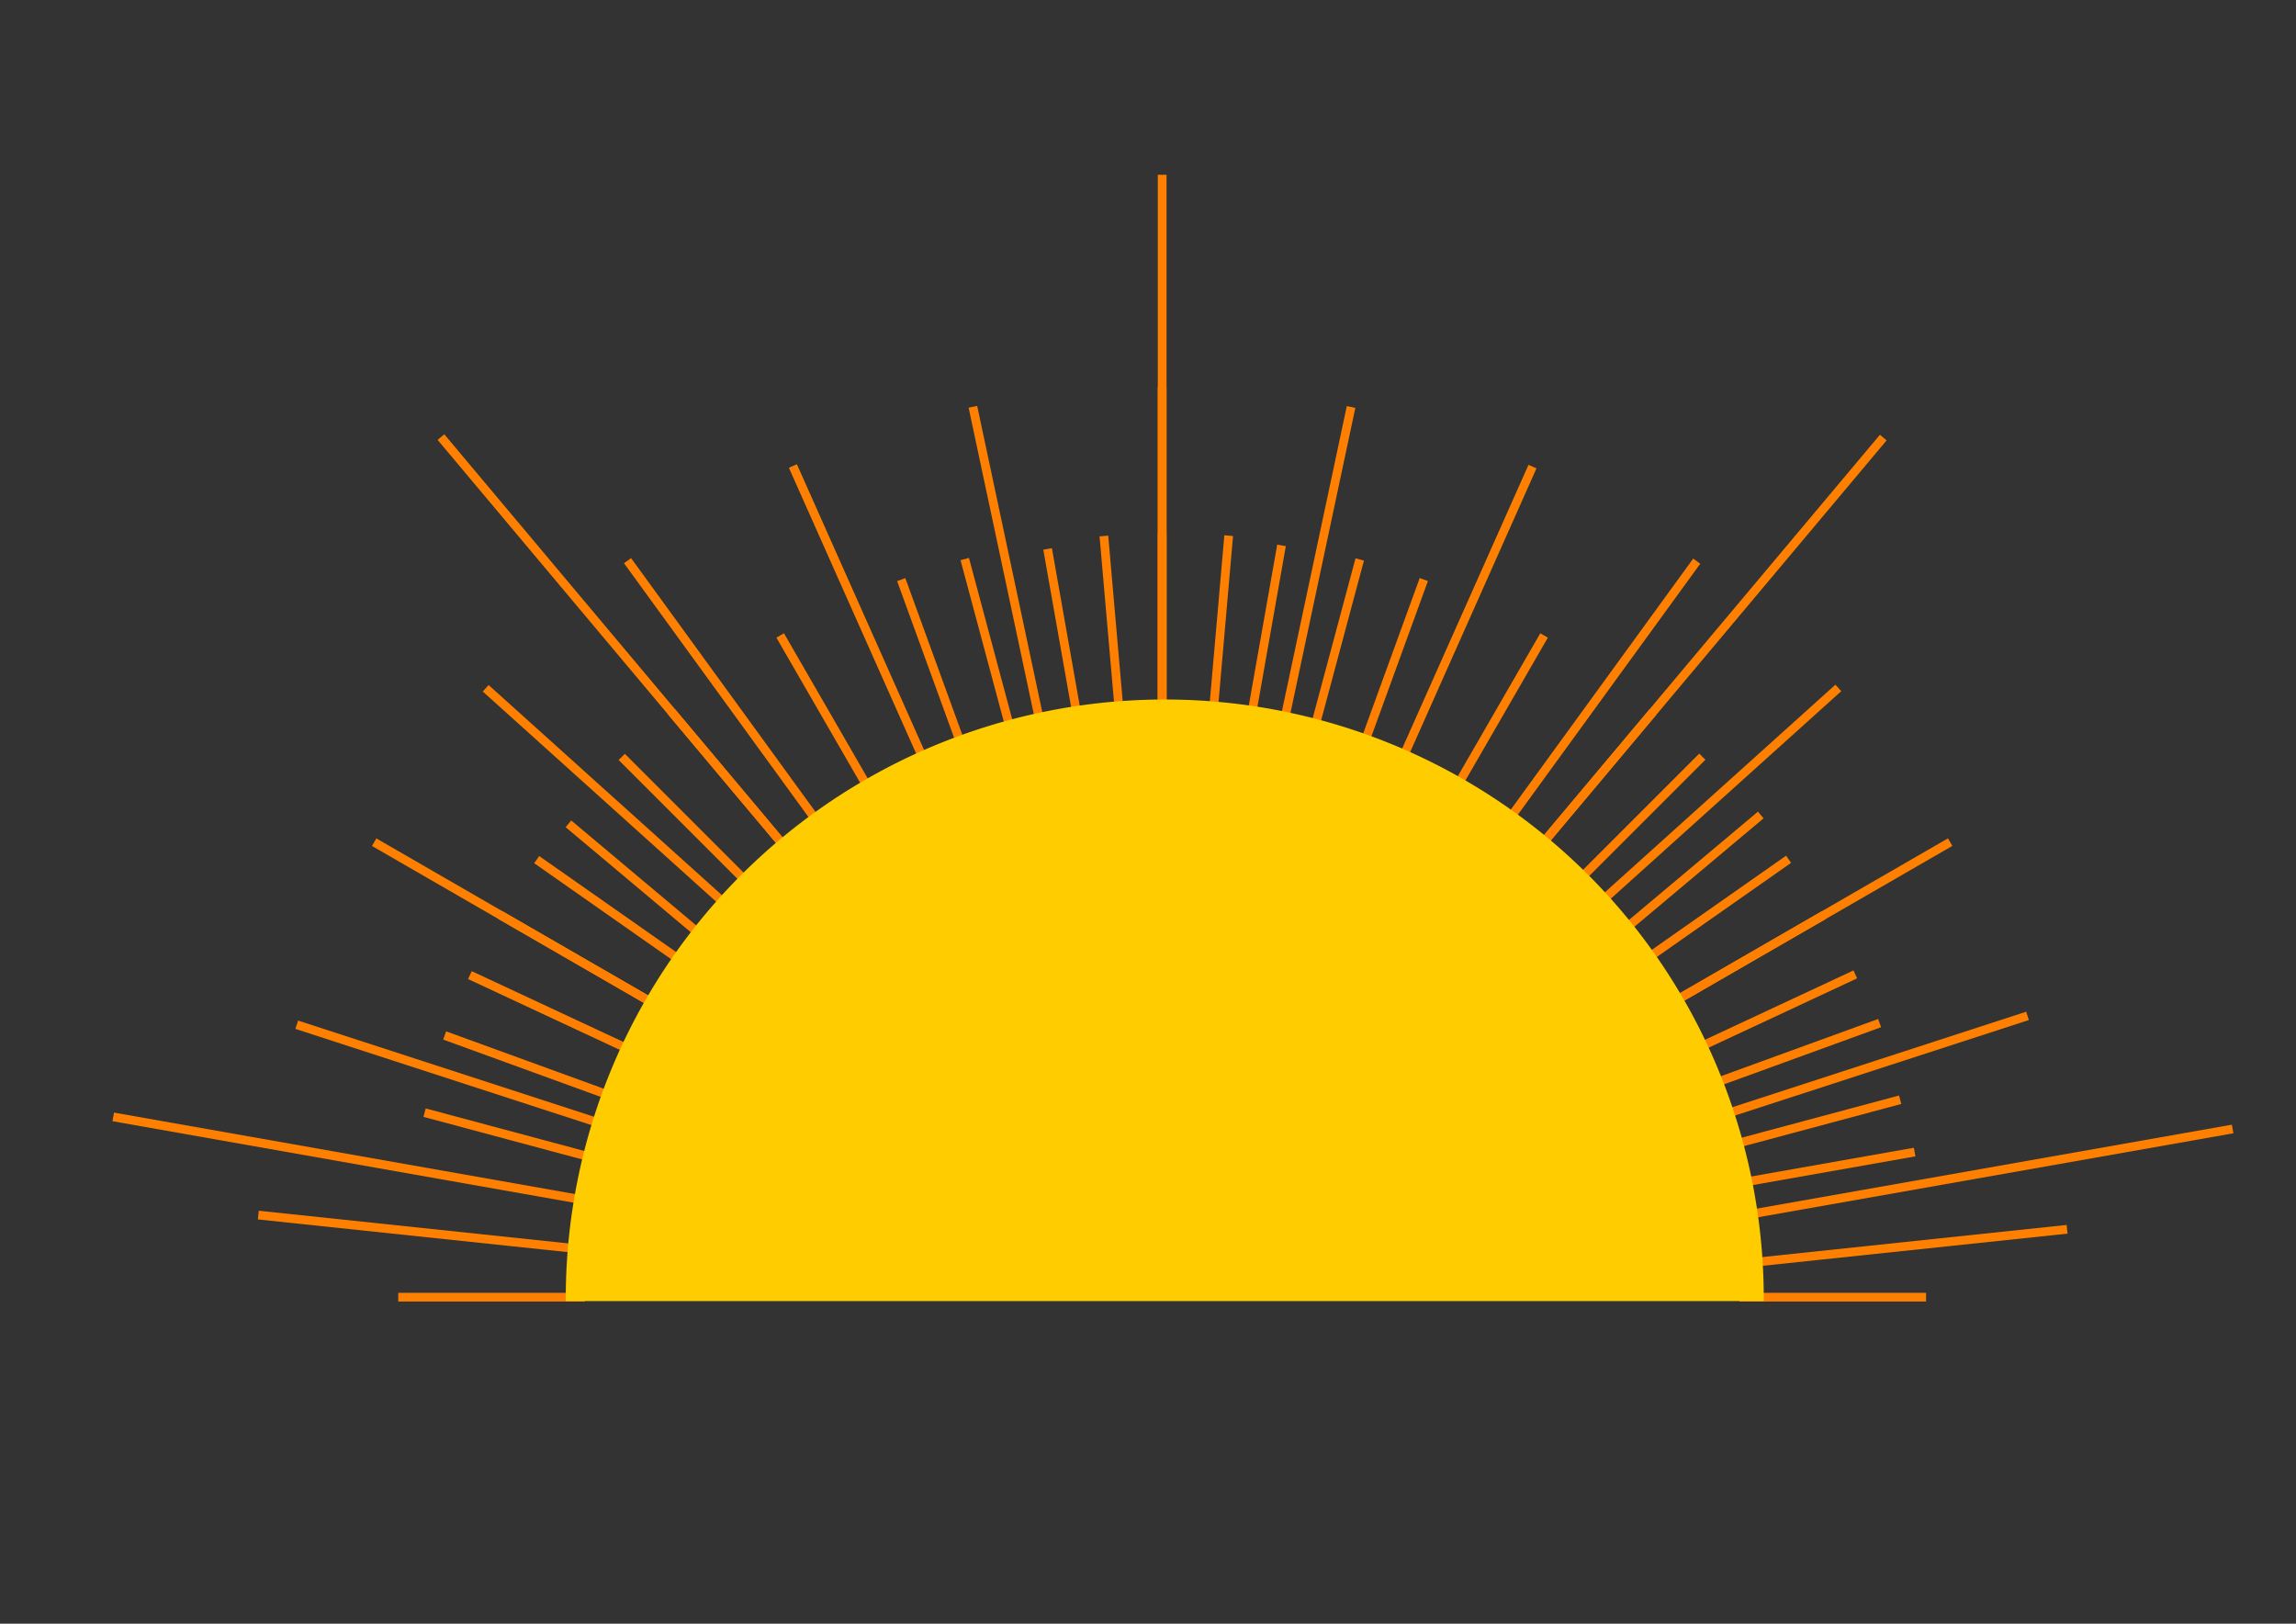 <?xml version="1.0" encoding="UTF-8" standalone="no"?>
<!-- Created with Inkscape (http://www.inkscape.org/) -->

<!-- 
Artwork by John Samuel. 
This work is licensed under a Creative Commons Attribution-ShareAlike 4.0 International License. 
-->

<svg
   xmlns:dc="http://purl.org/dc/elements/1.1/"
   xmlns:cc="http://creativecommons.org/ns#"
   xmlns:rdf="http://www.w3.org/1999/02/22-rdf-syntax-ns#"
   xmlns:svg="http://www.w3.org/2000/svg"
   xmlns="http://www.w3.org/2000/svg"
   xmlns:xlink="http://www.w3.org/1999/xlink"
   xmlns:sodipodi="http://sodipodi.sourceforge.net/DTD/sodipodi-0.dtd"
   xmlns:inkscape="http://www.inkscape.org/namespaces/inkscape"
   width="297mm"
   height="210mm"
   viewBox="0 0 1052.362 744.094"
   id="svg2"
   version="1.1"
   inkscape:version="0.91 r13725"
   sodipodi:docname="sunset.svg">
  <rect x="0" y="0" width="1052.362" height="744.094" fill="#333333" stroke="none"/>
  <defs
     id="defs4">
    <inkscape:path-effect
       effect="spiro"
       id="path-effect4409"
       is_visible="true" />
    <inkscape:path-effect
       effect="spiro"
       id="path-effect4405"
       is_visible="true" />
    <inkscape:path-effect
       effect="spiro"
       id="path-effect4401"
       is_visible="true" />
    <inkscape:path-effect
       effect="spiro"
       id="path-effect4397"
       is_visible="true" />
    <inkscape:path-effect
       effect="spiro"
       id="path-effect4393"
       is_visible="true" />
    <inkscape:path-effect
       effect="spiro"
       id="path-effect4389"
       is_visible="true" />
    <inkscape:path-effect
       effect="spiro"
       id="path-effect4385"
       is_visible="true" />
    <inkscape:path-effect
       effect="spiro"
       id="path-effect4380"
       is_visible="true" />
    <inkscape:path-effect
       effect="spiro"
       id="path-effect4376"
       is_visible="true" />
    <inkscape:path-effect
       effect="spiro"
       id="path-effect4372"
       is_visible="true" />
    <inkscape:path-effect
       effect="spiro"
       id="path-effect4368"
       is_visible="true" />
    <inkscape:path-effect
       effect="spiro"
       id="path-effect4364"
       is_visible="true" />
    <inkscape:path-effect
       is_visible="true"
       id="path-effect4342"
       effect="spiro" />
    <inkscape:path-effect
       effect="spiro"
       id="path-effect4338"
       is_visible="true" />
    <inkscape:path-effect
       effect="spiro"
       id="path-effect4334"
       is_visible="true" />
    <inkscape:path-effect
       effect="spiro"
       id="path-effect4330"
       is_visible="true" />
    <inkscape:path-effect
       effect="spiro"
       id="path-effect4326"
       is_visible="true" />
    <inkscape:path-effect
       effect="spiro"
       id="path-effect4322"
       is_visible="true" />
    <inkscape:path-effect
       effect="spiro"
       id="path-effect4318"
       is_visible="true" />
    <inkscape:path-effect
       effect="spiro"
       id="path-effect4314"
       is_visible="true" />
    <inkscape:path-effect
       effect="spiro"
       id="path-effect4310"
       is_visible="true" />
    <inkscape:path-effect
       effect="spiro"
       id="path-effect4306"
       is_visible="true" />
    <inkscape:path-effect
       effect="spiro"
       id="path-effect4302"
       is_visible="true" />
    <inkscape:path-effect
       effect="spiro"
       id="path-effect4298"
       is_visible="true" />
    <inkscape:path-effect
       effect="spiro"
       id="path-effect4294"
       is_visible="true" />
    <inkscape:path-effect
       effect="spiro"
       id="path-effect4290"
       is_visible="true" />
    <inkscape:path-effect
       effect="spiro"
       id="path-effect4253"
       is_visible="true" />
    <inkscape:path-effect
       effect="spiro"
       id="path-effect4249"
       is_visible="true" />
    <inkscape:path-effect
       effect="spiro"
       id="path-effect4245"
       is_visible="true" />
    <inkscape:path-effect
       effect="spiro"
       id="path-effect4241"
       is_visible="true" />
    <inkscape:path-effect
       effect="spiro"
       id="path-effect4237"
       is_visible="true" />
    <inkscape:path-effect
       effect="spiro"
       id="path-effect4233"
       is_visible="true" />
    <inkscape:path-effect
       effect="spiro"
       id="path-effect4229"
       is_visible="true" />
    <inkscape:path-effect
       effect="spiro"
       id="path-effect4225"
       is_visible="true" />
    <inkscape:path-effect
       effect="spiro"
       id="path-effect4221"
       is_visible="true" />
    <inkscape:path-effect
       effect="spiro"
       id="path-effect4217"
       is_visible="true" />
    <inkscape:path-effect
       effect="spiro"
       id="path-effect4213"
       is_visible="true" />
    <inkscape:path-effect
       effect="spiro"
       id="path-effect4406"
       is_visible="true" />
    <inkscape:path-effect
       effect="spiro"
       id="path-effect4384"
       is_visible="true" />
    <inkscape:path-effect
       effect="spiro"
       id="path-effect4273"
       is_visible="true" />
    <inkscape:path-effect
       effect="spiro"
       id="path-effect4267"
       is_visible="true" />
    <inkscape:path-effect
       effect="spiro"
       id="path-effect4263"
       is_visible="true" />
    <inkscape:path-effect
       effect="spiro"
       id="path-effect4259"
       is_visible="true" />
    <inkscape:path-effect
       effect="spiro"
       id="path-effect4384-6"
       is_visible="true" />
    <inkscape:path-effect
       effect="spiro"
       id="path-effect4384-3"
       is_visible="true" />
    <inkscape:path-effect
       effect="spiro"
       id="path-effect4384-3-8"
       is_visible="true" />
    <inkscape:path-effect
       effect="spiro"
       id="path-effect4384-3-6"
       is_visible="true" />
  </defs>
  <sodipodi:namedview
     id="base"
     pagecolor="#ffffff"
     bordercolor="#666666"
     borderopacity="1.0"
     inkscape:pageopacity="0.0"
     inkscape:pageshadow="2"
     inkscape:zoom="0.89702955"
     inkscape:cx="536.75414"
     inkscape:cy="372.04724"
     inkscape:document-units="px"
     inkscape:current-layer="layer1"
     showgrid="false"
     inkscape:window-width="1600"
     inkscape:window-height="871"
     inkscape:window-x="0"
     inkscape:window-y="0"
     inkscape:window-maximized="1"
     showguides="false"
     inkscape:guide-bbox="true">
    <sodipodi:guide
       position="388.71,356.452"
       orientation="0,1"
       id="guide4452" />
    <sodipodi:guide
       position="529.032,41.935"
       orientation="1,0"
       id="guide4454" />
    <sodipodi:guide
       position="-230.645,440.323"
       orientation="1,0"
       id="guide4472" />
    <sodipodi:guide
       position="530.659,356.452"
       orientation="1.2246468e-16,-1"
       id="guide4492" />
  </sodipodi:namedview>
  <g
     inkscape:label="Layer 1"
     inkscape:groupmode="layer"
     id="layer1"
     transform="translate(0,-308.268)">
    <path
       style="fill:#ffffff;fill-opacity:1;stroke:#000000;stroke-width:2.274;stroke-miterlimit:4;stroke-dasharray:none;stroke-opacity:1"
       id="path4444"
       sodipodi:type="arc"
       sodipodi:cx="-585.61041"
       sodipodi:cy="-897.5166"
       sodipodi:rx="258.44391"
       sodipodi:ry="243.29372"
       sodipodi:start="0"
       sodipodi:end="0.0087542399"
       sodipodi:open="true"
       d="m -327.166,-897.517 a 258.444,243.294 0 0 1 -0.01,2.13"
       transform="scale(-1,-1)" />
    <path
       style="fill:none;fill-rule:evenodd;stroke:#ff8000;stroke-width:4;stroke-linecap:butt;stroke-linejoin:miter;stroke-miterlimit:4;stroke-dasharray:none;stroke-opacity:1"
       d="m 532.669,485.684 0,152.758"
       id="path5339"
       inkscape:connector-curvature="0"
       inkscape:tile-cx="517.26278"
       inkscape:tile-cy="654.91126"
       inkscape:tile-w="1"
       inkscape:tile-h="138.23404"
       inkscape:tile-x0="516.76278"
       inkscape:tile-y0="585.79424" />
    <use
       x="0"
       y="0"
       inkscape:tiled-clone-of="#path5339"
       xlink:href="#path5339"
       transform="matrix(0.978,0.208,-0.208,0.978,199.326,-91.021)"
       id="use5523"
       width="100%"
       height="100%"
       style="stroke-width:4;stroke-miterlimit:4;stroke-dasharray:none" />
    <use
       x="0"
       y="0"
       inkscape:tiled-clone-of="#path5339"
       xlink:href="#path5339"
       transform="matrix(0.914,0.407,-0.407,0.914,413.221,-138.612)"
       id="use5525"
       width="100%"
       height="100%"
       style="stroke-width:4;stroke-miterlimit:4;stroke-dasharray:none" />
    <use
       x="0"
       y="0"
       inkscape:tiled-clone-of="#path5339"
       xlink:href="#path5339"
       transform="matrix(0.809,0.588,-0.588,0.809,632.337,-140.691)"
       id="use5527"
       width="100%"
       height="100%"
       style="stroke-width:4;stroke-miterlimit:4;stroke-dasharray:none" />
    <use
       x="0"
       y="0"
       inkscape:tiled-clone-of="#path5339"
       xlink:href="#path5339"
       transform="matrix(0.669,0.743,-0.743,0.669,847.096,-97.167)"
       id="use5529"
       width="100%"
       height="100%"
       style="stroke-width:4;stroke-miterlimit:4;stroke-dasharray:none" />
    <use
       x="0"
       y="0"
       inkscape:tiled-clone-of="#path5339"
       xlink:href="#path5339"
       transform="matrix(0.5,0.866,-0.866,0.5,1048.114,-9.944)"
       id="use5531"
       width="100%"
       height="100%"
       style="stroke-width:4;stroke-miterlimit:4;stroke-dasharray:none" />
    <use
       x="0"
       y="0"
       inkscape:tiled-clone-of="#path5339"
       xlink:href="#path5339"
       transform="matrix(0.309,0.951,-0.951,0.309,1226.602,117.166)"
       id="use5533"
       width="100%"
       height="100%"
       style="stroke-width:4;stroke-miterlimit:4;stroke-dasharray:none" />
    <use
       x="0"
       y="0"
       inkscape:tiled-clone-of="#path5339"
       xlink:href="#path5339"
       transform="matrix(0.105,0.995,-0.995,0.105,1374.764,290.61)"
       id="use5535"
       width="100%"
       height="100%"
       style="stroke-width:4;stroke-miterlimit:4;stroke-dasharray:none" />
    <use
       x="0"
       y="0"
       inkscape:tiled-clone-of="#path5339"
       xlink:href="#path5339"
       transform="matrix(0.105,-0.995,0.995,0.105,-420.785,1344.111)"
       id="use5567"
       width="100%"
       height="100%"
       style="stroke-width:4;stroke-miterlimit:4;stroke-dasharray:none" />
    <use
       x="0"
       y="0"
       inkscape:tiled-clone-of="#path5339"
       xlink:href="#path5339"
       transform="matrix(0.309,-0.951,0.951,0.309,-490.473,1134.364)"
       id="use5569"
       width="100%"
       height="100%"
       style="stroke-width:4;stroke-miterlimit:4;stroke-dasharray:none" />
    <use
       x="0"
       y="0"
       inkscape:tiled-clone-of="#path5339"
       xlink:href="#path5339"
       transform="matrix(0.5,-0.866,0.866,0.5,-515.444,912.665)"
       id="use5571"
       width="100%"
       height="100%"
       style="stroke-width:4;stroke-miterlimit:4;stroke-dasharray:none" />
    <use
       x="0"
       y="0"
       inkscape:tiled-clone-of="#path5339"
       xlink:href="#path5339"
       transform="matrix(0.669,-0.743,0.743,0.669,-494.608,694.533)"
       id="use5573"
       width="100%"
       height="100%"
       style="stroke-width:4;stroke-miterlimit:4;stroke-dasharray:none" />
    <use
       x="0"
       y="0"
       inkscape:tiled-clone-of="#path5339"
       xlink:href="#path5339"
       transform="matrix(0.809,-0.588,0.588,0.809,-428.875,485.499)"
       id="use5575"
       width="100%"
       height="100%"
       style="stroke-width:4;stroke-miterlimit:4;stroke-dasharray:none" />
    <use
       x="0"
       y="0"
       inkscape:tiled-clone-of="#path5339"
       xlink:href="#path5339"
       transform="matrix(0.914,-0.407,0.407,0.914,-321.118,294.7)"
       id="use5577"
       width="100%"
       height="100%"
       style="stroke-width:4;stroke-miterlimit:4;stroke-dasharray:none" />
    <use
       x="0"
       y="0"
       inkscape:tiled-clone-of="#path5339"
       xlink:href="#path5339"
       transform="matrix(0.978,-0.208,0.208,0.978,-176.046,130.475)"
       id="use5579"
       width="100%"
       height="100%"
       style="stroke-width:4;stroke-miterlimit:4;stroke-dasharray:none" />
    <use
       id="use5581"
       xlink:href="#path5339"
       inkscape:tiled-clone-of="#path5339"
       y="0"
       x="0"
       inkscape:tile-cx="517.26278"
       inkscape:tile-cy="654.91126"
       inkscape:tile-w="1"
       inkscape:tile-h="138.23404"
       inkscape:tile-x0="516.76278"
       inkscape:tile-y0="585.79424"
       transform="matrix(1,0,0,0.56,4.8723641e-7,280.605)"
       width="100%"
       height="100%"
       style="stroke-width:5.343;stroke-miterlimit:4;stroke-dasharray:none" />
    <use
       x="0"
       y="0"
       inkscape:tiled-clone-of="#use5581"
       xlink:href="#use5581"
       transform="matrix(0.996,0.087,-0.087,0.996,80.704,-42.99)"
       id="use5585"
       width="100%"
       height="100%"
       style="stroke-width:4;stroke-miterlimit:4;stroke-dasharray:none" />
    <use
       x="0"
       y="0"
       inkscape:tiled-clone-of="#use5581"
       xlink:href="#use5581"
       transform="matrix(0.985,0.174,-0.174,0.985,158.848,-78.783)"
       id="use5587"
       width="100%"
       height="100%"
       style="stroke-width:4;stroke-miterlimit:4;stroke-dasharray:none" />
    <use
       x="0"
       y="0"
       inkscape:tiled-clone-of="#use5581"
       xlink:href="#use5581"
       transform="matrix(0.966,0.259,-0.259,0.966,251.792,-107.105)"
       id="use5589"
       width="100%"
       height="100%"
       style="stroke-width:4;stroke-miterlimit:4;stroke-dasharray:none" />
    <use
       x="0"
       y="0"
       inkscape:tiled-clone-of="#use5581"
       xlink:href="#use5581"
       transform="matrix(0.94,0.342,-0.342,0.94,340.872,-127.743)"
       id="use5591"
       width="100%"
       height="100%"
       style="stroke-width:4;stroke-miterlimit:4;stroke-dasharray:none" />
    <use
       x="0"
       y="0"
       inkscape:tiled-clone-of="#use5581"
       xlink:href="#use5581"
       transform="matrix(0.866,0.5,-0.5,0.866,522.724,-145.393)"
       id="use5595"
       width="100%"
       height="100%"
       style="stroke-width:4;stroke-miterlimit:4;stroke-dasharray:none" />
    <use
       x="0"
       y="0"
       inkscape:tiled-clone-of="#use5581"
       xlink:href="#use5581"
       transform="matrix(0.766,0.643,-0.643,0.766,704.879,-131.196)"
       id="use5599"
       width="100%"
       height="100%"
       style="stroke-width:4;stroke-miterlimit:4;stroke-dasharray:none" />
    <use
       x="0"
       y="0"
       inkscape:tiled-clone-of="#use5581"
       xlink:href="#use5581"
       transform="matrix(0.707,0.707,-0.707,0.707,794.335,-112.253)"
       id="use5601"
       width="100%"
       height="100%"
       style="stroke-width:4;stroke-miterlimit:4;stroke-dasharray:none" />
    <use
       x="0"
       y="0"
       inkscape:tiled-clone-of="#use5581"
       xlink:href="#use5581"
       transform="matrix(0.643,0.766,-0.766,0.643,887.8,-81.585)"
       id="use5603"
       width="100%"
       height="100%"
       style="stroke-width:4;stroke-miterlimit:4;stroke-dasharray:none" />
    <use
       x="0"
       y="0"
       inkscape:tiled-clone-of="#use5581"
       xlink:href="#use5581"
       transform="matrix(0.574,0.819,-0.819,0.574,966.608,-51.395)"
       id="use5605"
       width="100%"
       height="100%"
       style="stroke-width:4;stroke-miterlimit:4;stroke-dasharray:none" />
    <use
       x="0"
       y="0"
       inkscape:tiled-clone-of="#use5581"
       xlink:href="#use5581"
       transform="matrix(0.5,0.866,-0.866,0.5,1048.114,-9.944)"
       id="use5607"
       width="100%"
       height="100%"
       style="stroke-width:4;stroke-miterlimit:4;stroke-dasharray:none" />
    <use
       x="0"
       y="0"
       inkscape:tiled-clone-of="#use5581"
       xlink:href="#use5581"
       transform="matrix(0.423,0.906,-0.906,0.423,1125.695,38.452)"
       id="use5609"
       width="100%"
       height="100%"
       style="stroke-width:4;stroke-miterlimit:4;stroke-dasharray:none" />
    <use
       x="0"
       y="0"
       inkscape:tiled-clone-of="#use5581"
       xlink:href="#use5581"
       transform="matrix(0.342,0.94,-0.94,0.342,1198.766,87.427)"
       id="use5611"
       width="100%"
       height="100%"
       style="stroke-width:4;stroke-miterlimit:4;stroke-dasharray:none" />
    <use
       x="0"
       y="0"
       inkscape:tiled-clone-of="#use5581"
       xlink:href="#use5581"
       transform="matrix(0.259,0.966,-0.966,0.259,1266.766,154.561)"
       id="use5613"
       width="100%"
       height="100%"
       style="stroke-width:4;stroke-miterlimit:4;stroke-dasharray:none" />
    <use
       x="0"
       y="0"
       inkscape:tiled-clone-of="#use5581"
       xlink:href="#use5581"
       transform="matrix(0.174,0.985,-0.985,0.174,1329.178,215.388)"
       id="use5615"
       width="100%"
       height="100%"
       style="stroke-width:4;stroke-miterlimit:4;stroke-dasharray:none" />
    <use
       x="0"
       y="0"
       inkscape:tiled-clone-of="#use5581"
       xlink:href="#use5581"
       transform="matrix(0,1,-1,0,1435.389,370.052)"
       id="use5619"
       width="100%"
       height="100%"
       style="stroke-width:1.5;stroke-miterlimit:4;stroke-dasharray:none" />
    <use
       x="0"
       y="0"
       inkscape:tiled-clone-of="#use5581"
       xlink:href="#use5581"
       transform="matrix(0,-1,1,0,-370.052,1435.389)"
       id="use5691"
       width="100%"
       height="100%"
       style="stroke-width:1.5;stroke-miterlimit:4;stroke-dasharray:none" />
    <use
       style="stroke-width:4;stroke-miterlimit:4;stroke-dasharray:none"
       height="100%"
       width="100%"
       id="use5929"
       transform="matrix(0.174,-0.985,-0.985,-0.174,588.083,1455.876)"
       xlink:href="#path5871"
       inkscape:tiled-clone-of="#path5871"
       y="0"
       x="0" />
    <use
       x="0"
       y="0"
       inkscape:tiled-clone-of="#use5581"
       xlink:href="#use5581"
       transform="matrix(0.259,-0.966,0.966,0.259,-477.157,1189.599)"
       id="use5697"
       width="100%"
       height="100%"
       style="stroke-width:4;stroke-miterlimit:4;stroke-dasharray:none" />
    <use
       x="0"
       y="0"
       inkscape:tiled-clone-of="#use5581"
       xlink:href="#use5581"
       transform="matrix(0.342,-0.94,0.94,0.342,-497.795,1094.518)"
       id="use5699"
       width="100%"
       height="100%"
       style="stroke-width:4;stroke-miterlimit:4;stroke-dasharray:none" />
    <use
       x="0"
       y="0"
       inkscape:tiled-clone-of="#use5581"
       xlink:href="#use5581"
       transform="matrix(0.423,-0.906,0.906,0.423,-510.59,1003.976)"
       id="use5701"
       width="100%"
       height="100%"
       style="stroke-width:4;stroke-miterlimit:4;stroke-dasharray:none" />
    <use
       x="0"
       y="0"
       inkscape:tiled-clone-of="#use5581"
       xlink:href="#use5581"
       transform="matrix(0.5,-0.866,0.866,0.5,-515.444,912.665)"
       id="use5703"
       width="100%"
       height="100%"
       style="stroke-width:4;stroke-miterlimit:4;stroke-dasharray:none" />
    <use
       x="0"
       y="0"
       inkscape:tiled-clone-of="#use5581"
       xlink:href="#use5581"
       transform="matrix(0.574,-0.819,0.819,0.574,-512.323,821.278)"
       id="use5705"
       width="100%"
       height="100%"
       style="stroke-width:4;stroke-miterlimit:4;stroke-dasharray:none" />
    <use
       x="0"
       y="0"
       inkscape:tiled-clone-of="#use5581"
       xlink:href="#use5581"
       transform="matrix(0.643,-0.766,0.766,0.643,-505.248,738.511)"
       id="use5707"
       width="100%"
       height="100%"
       style="stroke-width:4;stroke-miterlimit:4;stroke-dasharray:none" />
    <use
       x="0"
       y="0"
       inkscape:tiled-clone-of="#use5581"
       xlink:href="#use5581"
       transform="matrix(0.707,-0.707,0.707,0.707,-482.305,641.055)"
       id="use5709"
       width="100%"
       height="100%"
       style="stroke-width:4;stroke-miterlimit:4;stroke-dasharray:none" />
    <use
       x="0"
       y="0"
       inkscape:tiled-clone-of="#use5581"
       xlink:href="#use5581"
       transform="matrix(0.766,-0.643,0.643,0.766,-455.637,553.589)"
       id="use5711"
       width="100%"
       height="100%"
       style="stroke-width:4;stroke-miterlimit:4;stroke-dasharray:none" />
    <use
       x="0"
       y="0"
       inkscape:tiled-clone-of="#use5581"
       xlink:href="#use5581"
       transform="matrix(0.866,-0.5,0.5,0.866,-379.996,387.276)"
       id="use5715"
       width="100%"
       height="100%"
       style="stroke-width:4;stroke-miterlimit:4;stroke-dasharray:none" />
    <use
       x="0"
       y="0"
       inkscape:tiled-clone-of="#use5581"
       xlink:href="#use5581"
       transform="matrix(0.94,-0.342,0.342,0.94,-276.625,236.624)"
       id="use5719"
       width="100%"
       height="100%"
       style="stroke-width:4;stroke-miterlimit:4;stroke-dasharray:none" />
    <use
       x="0"
       y="0"
       inkscape:tiled-clone-of="#use5581"
       xlink:href="#use5581"
       transform="matrix(0.966,-0.259,0.259,0.966,-215.491,168.624)"
       id="use5721"
       width="100%"
       height="100%"
       style="stroke-width:4;stroke-miterlimit:4;stroke-dasharray:none" />
    <use
       x="0"
       y="0"
       inkscape:tiled-clone-of="#use5581"
       xlink:href="#use5581"
       transform="matrix(0.985,-0.174,0.174,0.985,-140.663,108.211)"
       id="use5723"
       width="100%"
       height="100%"
       style="stroke-width:4;stroke-miterlimit:4;stroke-dasharray:none" />
    <use
       x="0"
       y="0"
       inkscape:tiled-clone-of="#use5581"
       xlink:href="#use5581"
       transform="matrix(0.996,-0.087,0.087,0.996,-72.65,49.86)"
       id="use5725"
       width="100%"
       height="100%"
       style="stroke-width:4;stroke-miterlimit:4;stroke-dasharray:none" />
    <path
       inkscape:tile-y0="585.79424"
       inkscape:tile-x0="516.76278"
       inkscape:tile-h="138.23404"
       inkscape:tile-w="1"
       inkscape:tile-cy="654.91126"
       inkscape:tile-cx="517.26278"
       inkscape:connector-curvature="0"
       id="path5871"
       d="m 532.669,388.362 0,250.08"
       style="fill:none;fill-rule:evenodd;stroke:#ff8000;stroke-width:4;stroke-linecap:butt;stroke-linejoin:miter;stroke-miterlimit:4;stroke-dasharray:none;stroke-opacity:1" />
    <use
       x="0"
       y="0"
       inkscape:tiled-clone-of="#path5871"
       xlink:href="#path5871"
       transform="matrix(0.174,0.985,-0.985,0.174,1313.178,233.388)"
       id="use5875"
       width="100%"
       height="100%"
       style="stroke-width:4;stroke-miterlimit:4;stroke-dasharray:none" />
    <use
       x="0"
       y="0"
       inkscape:tiled-clone-of="#path5871"
       xlink:href="#path5871"
       transform="matrix(0.766,-0.643,0.643,0.766,-455.637,553.589)"
       id="use5881"
       width="100%"
       height="100%"
       style="stroke-width:4;stroke-miterlimit:4;stroke-dasharray:none" />
    <use
       x="0"
       y="0"
       inkscape:tiled-clone-of="#path5871"
       xlink:href="#path5871"
       transform="matrix(0.766,0.643,-0.643,0.766,704.879,-131.196)"
       id="use5883"
       width="100%"
       height="100%"
       style="stroke-width:4;stroke-miterlimit:4;stroke-dasharray:none" />
    <path
       style="fill:#ffcc00;fill-opacity:1;stroke:#ffcc00;stroke-width:2.274;stroke-miterlimit:4;stroke-dasharray:none;stroke-opacity:1"
       id="path4450"
       transform="scale(-1,-1)"
       sodipodi:type="arc"
       sodipodi:cx="-533.86395"
       sodipodi:cy="-903.37939"
       sodipodi:rx="273.41376"
       sodipodi:ry="273.41376"
       sodipodi:start="0"
       sodipodi:end="3.1415927"
       d="m -260.45,-903.379 a 273.414,273.414 0 0 1 -136.707,236.783 273.414,273.414 0 0 1 -273.414,-10e-6 273.414,273.414 0 0 1 -136.707,-236.783 l 273.414,2e-5 z" />
  </g>
</svg>
